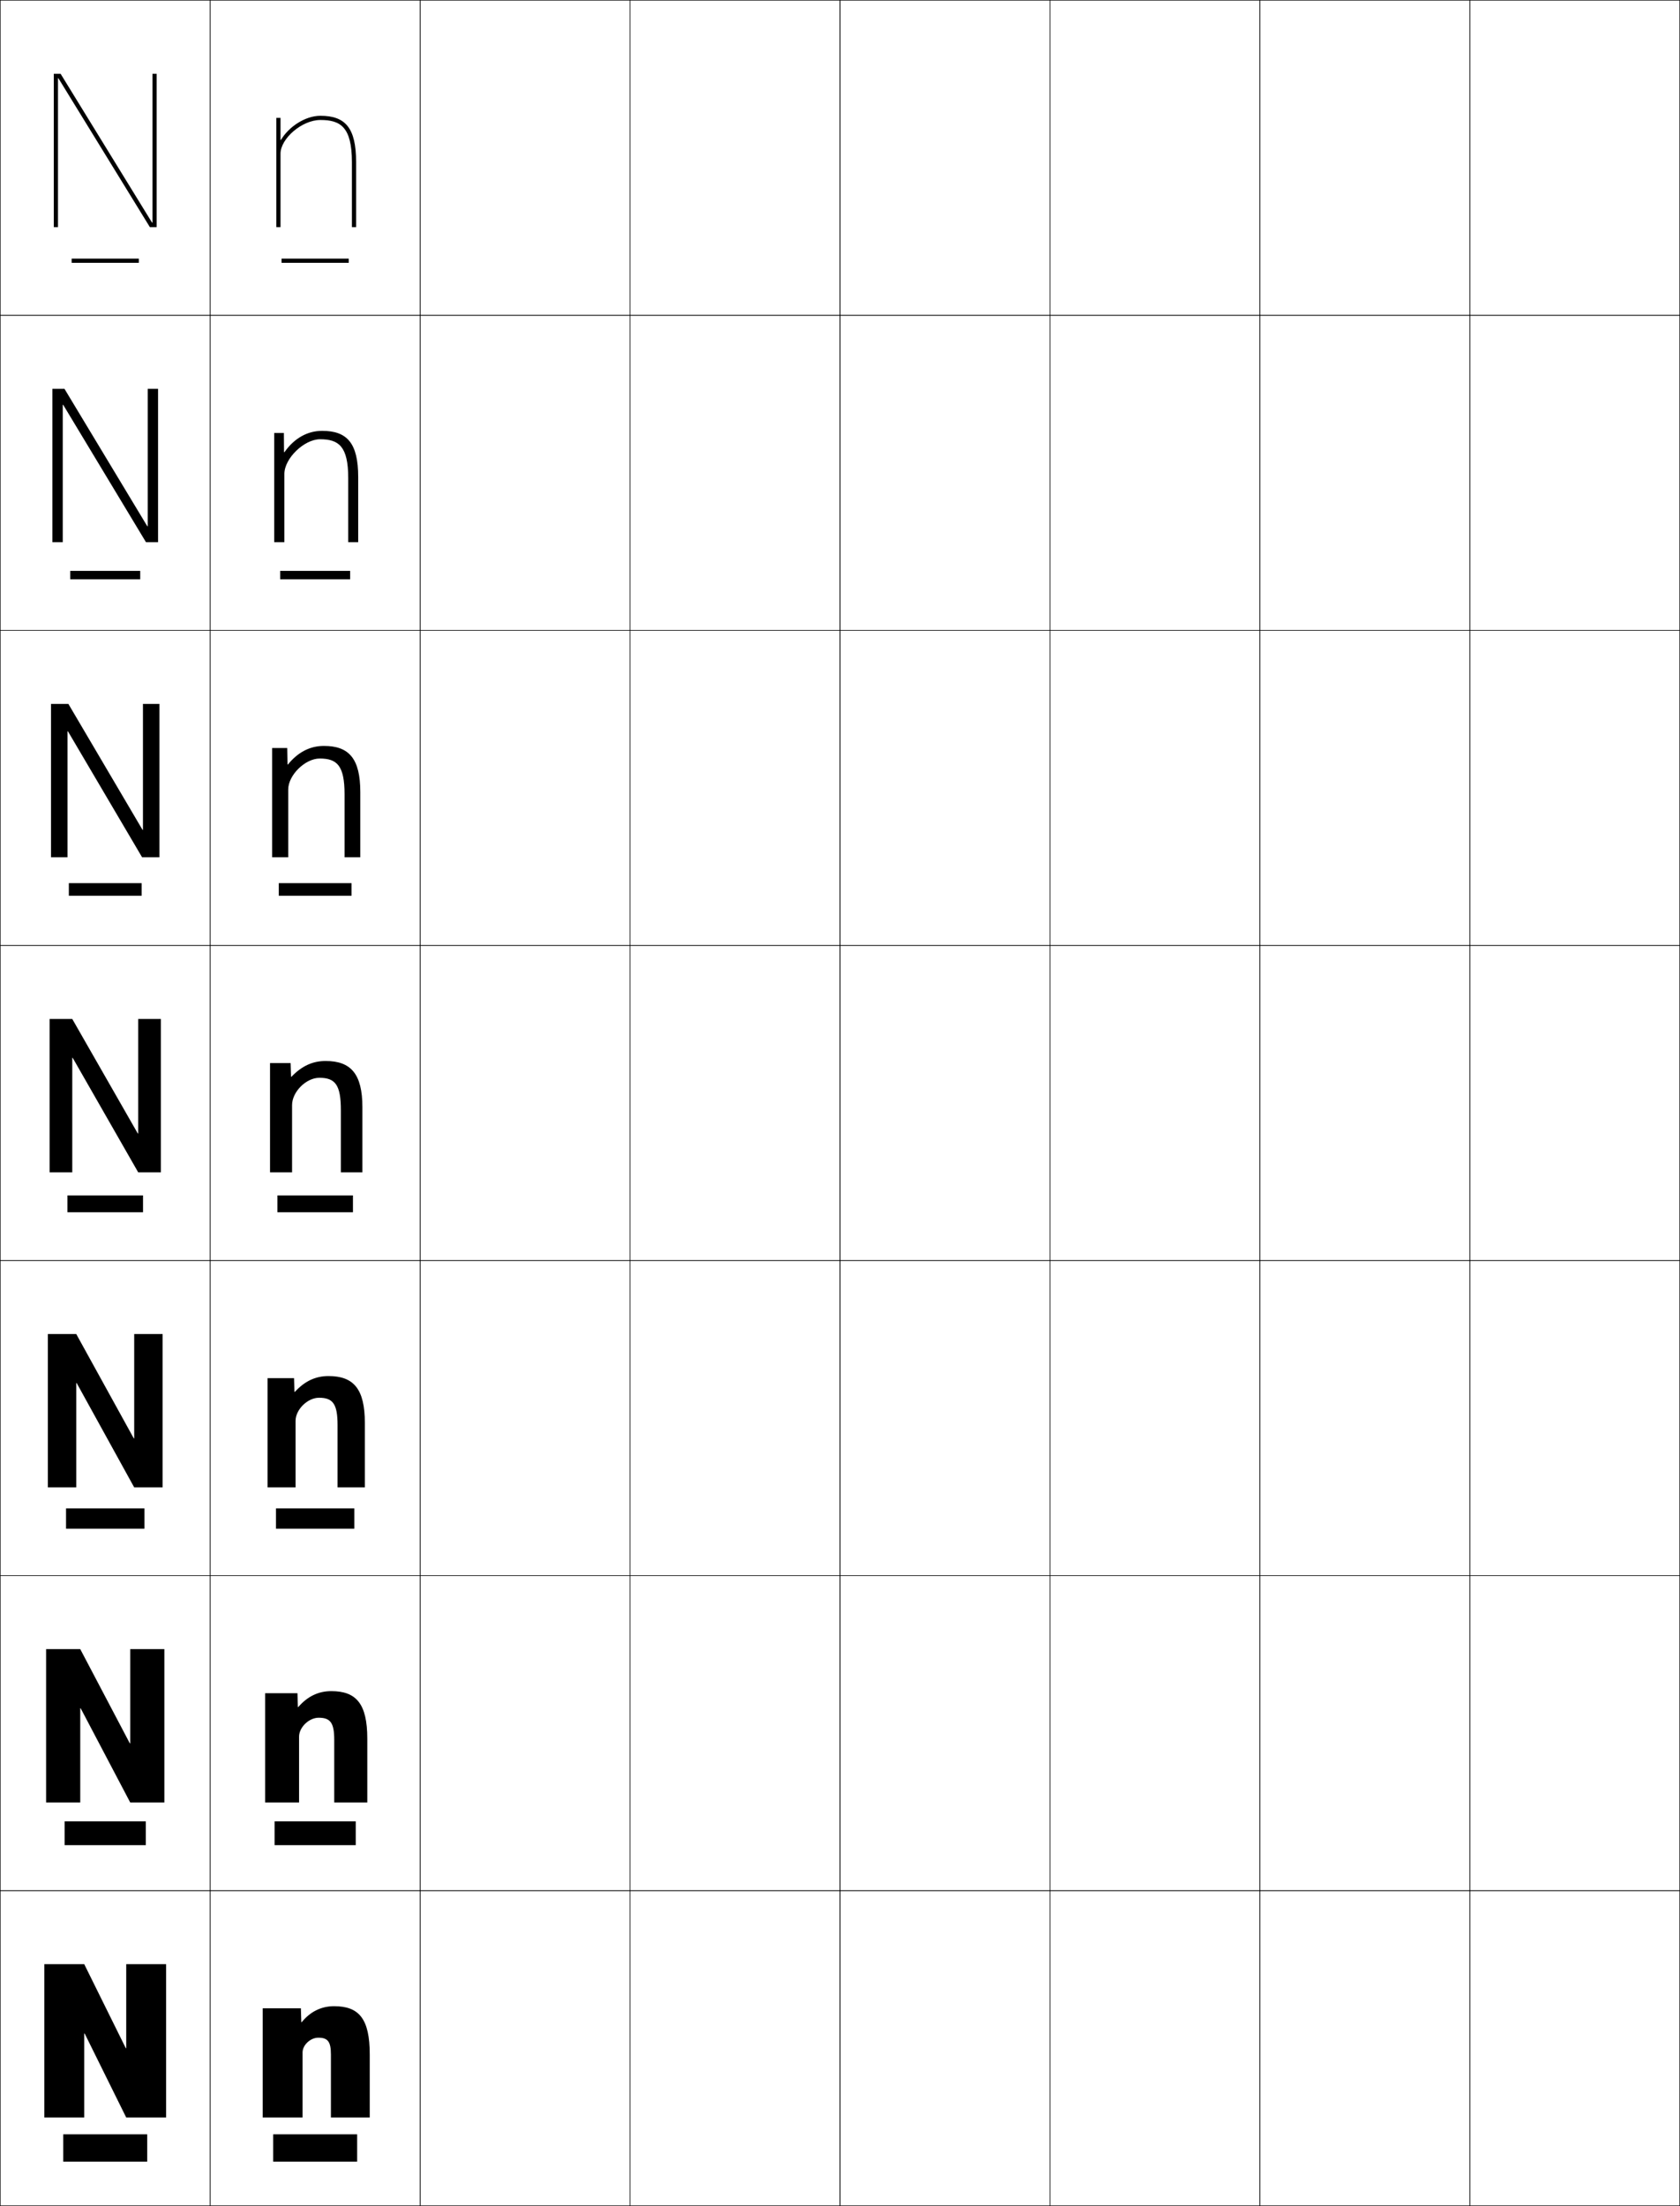 <?xml version="1.0" encoding="utf-8"?>
<!-- Generator: Adobe Illustrator 11 Build 225, SVG Export Plug-In . SVG Version: 6.0.0 Build 78)  -->
<!DOCTYPE svg PUBLIC "-//W3C//DTD SVG 1.0//EN"    "http://www.w3.org/TR/2001/REC-SVG-20010904/DTD/svg10.dtd">
<svg  xmlns="http://www.w3.org/2000/svg" xmlns:xlink="http://www.w3.org/1999/xlink" xmlns:a="http://ns.adobe.com/AdobeSVGViewerExtensions/3.0/"
	 width="800.25" height="1050.25" viewBox="0 0 800.25 1050.25" overflow="visible" enable-background="new 0 0 800.25 1050.25"
	 xml:space="preserve">
		<g id="レイヤー1">
			<g>
				<rect x="0.125" y="0.125" fill="none" stroke="#000000" stroke-width="0.25" width="100" height="150"/> 
				<rect x="100.125" y="0.125" fill="none" stroke="#000000" stroke-width="0.25" width="100" height="150"/> 
				<rect x="200.125" y="0.125" fill="none" stroke="#000000" stroke-width="0.25" width="100" height="150"/> 
				<rect x="300.125" y="0.125" fill="none" stroke="#000000" stroke-width="0.25" width="100" height="150"/> 
				<rect x="400.125" y="0.125" fill="none" stroke="#000000" stroke-width="0.25" width="100" height="150"/> 
				<rect x="500.125" y="0.125" fill="none" stroke="#000000" stroke-width="0.25" width="100" height="150"/> 
				<rect x="600.125" y="0.125" fill="none" stroke="#000000" stroke-width="0.25" width="100" height="150"/> 
				<rect x="0.125" y="150.125" fill="none" stroke="#000000" stroke-width="0.25" width="100" height="150"/> 
				<rect x="100.125" y="150.125" fill="none" stroke="#000000" stroke-width="0.25" width="100" height="150"/> 
				<rect x="200.125" y="150.125" fill="none" stroke="#000000" stroke-width="0.25" width="100" height="150"/> 
				<rect x="300.125" y="150.125" fill="none" stroke="#000000" stroke-width="0.25" width="100" height="150"/> 
				<rect x="400.125" y="150.125" fill="none" stroke="#000000" stroke-width="0.25" width="100" height="150"/> 
				<rect x="500.125" y="150.125" fill="none" stroke="#000000" stroke-width="0.25" width="100" height="150"/> 
				<rect x="600.125" y="150.125" fill="none" stroke="#000000" stroke-width="0.25" width="100" height="150"/> 
				<rect x="0.125" y="300.125" fill="none" stroke="#000000" stroke-width="0.25" width="100" height="150"/> 
				<rect x="100.125" y="300.125" fill="none" stroke="#000000" stroke-width="0.25" width="100" height="150"/> 
				<rect x="200.125" y="300.125" fill="none" stroke="#000000" stroke-width="0.25" width="100" height="150"/> 
				<rect x="300.125" y="300.125" fill="none" stroke="#000000" stroke-width="0.25" width="100" height="150"/> 
				<rect x="400.125" y="300.125" fill="none" stroke="#000000" stroke-width="0.25" width="100" height="150"/> 
				<rect x="500.125" y="300.125" fill="none" stroke="#000000" stroke-width="0.25" width="100" height="150"/> 
				<rect x="600.125" y="300.125" fill="none" stroke="#000000" stroke-width="0.25" width="100" height="150"/> 
				<rect x="0.125" y="450.125" fill="none" stroke="#000000" stroke-width="0.25" width="100" height="150"/> 
				<rect x="100.125" y="450.125" fill="none" stroke="#000000" stroke-width="0.25" width="100" height="150"/> 
				<rect x="200.125" y="450.125" fill="none" stroke="#000000" stroke-width="0.25" width="100" height="150"/> 
				<rect x="300.125" y="450.125" fill="none" stroke="#000000" stroke-width="0.25" width="100" height="150"/> 
				<rect x="400.125" y="450.125" fill="none" stroke="#000000" stroke-width="0.25" width="100" height="150"/> 
				<rect x="500.125" y="450.125" fill="none" stroke="#000000" stroke-width="0.25" width="100" height="150"/> 
				<rect x="600.125" y="450.125" fill="none" stroke="#000000" stroke-width="0.25" width="100" height="150"/> 
				<rect x="0.125" y="600.125" fill="none" stroke="#000000" stroke-width="0.25" width="100" height="150"/> 
				<rect x="100.125" y="600.125" fill="none" stroke="#000000" stroke-width="0.25" width="100" height="150"/> 
				<rect x="200.125" y="600.125" fill="none" stroke="#000000" stroke-width="0.25" width="100" height="150"/> 
				<rect x="300.125" y="600.125" fill="none" stroke="#000000" stroke-width="0.25" width="100" height="150"/> 
				<rect x="400.125" y="600.125" fill="none" stroke="#000000" stroke-width="0.25" width="100" height="150"/> 
				<rect x="500.125" y="600.125" fill="none" stroke="#000000" stroke-width="0.25" width="100" height="150"/> 
				<rect x="600.125" y="600.125" fill="none" stroke="#000000" stroke-width="0.25" width="100" height="150"/> 
				<rect x="0.125" y="750.125" fill="none" stroke="#000000" stroke-width="0.25" width="100" height="150"/> 
				<rect x="100.125" y="750.125" fill="none" stroke="#000000" stroke-width="0.25" width="100" height="150"/> 
				<rect x="200.125" y="750.125" fill="none" stroke="#000000" stroke-width="0.25" width="100" height="150"/> 
				<rect x="300.125" y="750.125" fill="none" stroke="#000000" stroke-width="0.25" width="100" height="150"/> 
				<rect x="400.125" y="750.125" fill="none" stroke="#000000" stroke-width="0.25" width="100" height="150"/> 
				<rect x="500.125" y="750.125" fill="none" stroke="#000000" stroke-width="0.25" width="100" height="150"/> 
				<rect x="600.125" y="750.125" fill="none" stroke="#000000" stroke-width="0.25" width="100" height="150"/> 
				<rect x="0.125" y="900.125" fill="none" stroke="#000000" stroke-width="0.25" width="100" height="150"/> 
				<rect x="100.125" y="900.125" fill="none" stroke="#000000" stroke-width="0.25" width="100" height="150"/> 
				<rect x="200.125" y="900.125" fill="none" stroke="#000000" stroke-width="0.25" width="100" height="150"/> 
				<rect x="300.125" y="900.125" fill="none" stroke="#000000" stroke-width="0.25" width="100" height="150"/> 
				<rect x="400.125" y="900.125" fill="none" stroke="#000000" stroke-width="0.25" width="100" height="150"/> 
				<rect x="500.125" y="900.125" fill="none" stroke="#000000" stroke-width="0.25" width="100" height="150"/> 
				<rect x="600.125" y="900.125" fill="none" stroke="#000000" stroke-width="0.25" width="100" height="150"/> 
				<rect x="700.125" y="0.125" fill="none" stroke="#000000" stroke-width="0.25" width="100" height="150"/> 
				<rect x="700.125" y="150.125" fill="none" stroke="#000000" stroke-width="0.25" width="100" height="150"/> 
				<rect x="700.125" y="300.125" fill="none" stroke="#000000" stroke-width="0.25" width="100" height="150"/> 
				<rect x="700.125" y="450.125" fill="none" stroke="#000000" stroke-width="0.25" width="100" height="150"/> 
				<rect x="700.125" y="600.125" fill="none" stroke="#000000" stroke-width="0.25" width="100" height="150"/> 
				<rect x="700.125" y="750.125" fill="none" stroke="#000000" stroke-width="0.25" width="100" height="150"/> 
				<rect x="700.125" y="900.125" fill="none" stroke="#000000" stroke-width="0.25" width="100" height="150"/> 
			</g>
			<g>
				<polygon points="59.925,975.125 40.125,935.125 21.125,935.125 21.125,1008.125 40.125,1008.125 40.125,968.125 
					40.325,968.125 60.125,1008.125 79.125,1008.125 79.125,935.125 60.125,935.125 60.125,975.125 "/>
				<polygon points="21.958,858.125 38.225,858.125 38.225,813.291 38.425,813.291 62.025,858.125 
					78.292,858.125 78.292,785.125 62.025,785.125 62.025,829.958 61.824,829.958 38.225,785.125 
					21.958,785.125 "/>
				<polygon points="22.792,708.125 36.325,708.125 36.325,658.458 36.525,658.458 63.925,708.125 
					77.458,708.125 77.458,635.125 63.925,635.125 63.925,684.792 63.725,684.792 36.325,635.125 
					22.792,635.125 "/>
				<polygon points="23.625,558.125 34.425,558.125 34.425,503.625 34.625,503.625 65.825,558.125 76.625,558.125 
					76.625,485.125 65.825,485.125 65.825,539.625 65.625,539.625 34.425,485.125 23.625,485.125 "/>
				<polygon points="32.158,408.125 32.158,348.172 32.358,348.172 67.678,408.125 
					75.958,408.125 75.958,335.125 68.091,335.125 68.091,395.078 67.891,395.078 
					32.571,335.125 24.292,335.125 24.292,408.125 "/>
				<polygon points="29.892,258.125 29.892,192.719 30.092,192.719 69.532,258.125 75.292,258.125 
					75.292,185.125 70.358,185.125 70.358,250.532 70.158,250.532 30.718,185.125 24.958,185.125 
					24.958,258.125 "/>
				<polygon points="72.625,105.985 72.425,105.985 28.865,35.125 25.625,35.125 25.625,108.125 27.625,108.125 
					27.625,37.266 27.825,37.266 71.385,108.125 74.625,108.125 74.625,35.125 72.625,35.125 "/>
			</g>
			<g>
				<path d="M144.125,1008.125h-19v-52h18.2l0.2,6.6h0.2
					C147.702,957.815,152.937,955.125,159.125,955.125c11.863,0,17,5.922,17,23v30h-18.5v-30
					c0-6.12-1.469-8-6-8c-3.819,0-7.5,3.545-7.5,7V1008.125z"/>
				<path d="M126.291,806.125h15.4l0.2,6.566h0.2
					c4.312-4.994,9.517-7.566,15.7-7.566c11.912,0,17.167,6.001,17.167,22.666V858.125
					h-15.75v-29.834c0-8.127-1.865-10.499-7.417-10.499
					c-4.655,0-9.333,4.602-9.333,8.999V858.125h-16.167V806.125z"/>
				<path d="M127.458,656.125h12.6l0.2,6.533h0.2c4.648-5.079,9.822-7.533,16-7.533
					c11.961,0,17.333,6.081,17.333,22.333V708.125h-13v-29.667
					c0-10.134-2.261-13-8.833-13c-5.49,0-11.167,5.658-11.167,11V708.125h-13.333V656.125z"/>
				<path d="M138.825,512.625H138.625l-0.2-6.5H128.625v52h10.5v-32c0-6.285,6.675-13,13-13
					c7.594,0,10.25,3.359,10.25,15.5v29.5h10.25v-31c0-15.84-5.489-22-17.5-22
					C148.953,505.125,143.809,507.461,138.825,512.625z"/>
			</g>
			<path d="M136.824,356.125H129.625v52h7.666v-32.25c0-6.829,8.049-14.75,15-14.75
				c8.23,0,11.834,3.33,11.834,17v30h7.5v-31c0-16.003-5.389-22-17.334-22
				c-6.585,0-12.309,2.919-17.133,8.833h-0.199L136.824,356.125z"/>
			<path d="M135.225,206.125H130.625v52h4.833v-32.5c0-7.372,9.422-16.5,17-16.5
				c8.865,0,13.417,3.301,13.417,18.5v30.5h4.75v-31c0-16.166-5.287-22-17.167-22
				c-6.999,0-13.302,3.503-17.966,10.165h-0.2L135.225,206.125z"/>
			<path d="M133.625,66.622V56.125h-2v52h2v-35c0-7.053,10.1-16,19-16c9.5,0,15,3.272,15,20v31h2v-31
				c0-16.328-5.186-22-17-22c-7.304,0-15.153,5.313-18.8,11.497H133.625z"/>
			<g>
				<rect x="30.125" y="1016.124" width="40" height="13"/> 
				<rect x="30.792" y="867.124" width="38.667" height="11.333"/> 
				<rect x="31.458" y="718.124" width="37.333" height="9.667"/> 
				<rect x="32.125" y="569.124" width="36" height="8"/> 
				<rect x="32.791" y="420.457" width="34.667" height="6"/> 
				<rect x="33.458" y="271.791" width="33.333" height="4"/> 
				<rect x="34.125" y="123.124" width="32" height="2"/> 
			</g>
			<g>
				<rect x="130.125" y="1016.124" width="40" height="13"/> 
				<rect x="130.791" y="867.124" width="38.667" height="11.333"/> 
				<rect x="131.458" y="718.124" width="37.333" height="9.667"/> 
				<rect x="132.125" y="569.124" width="36" height="8"/> 
				<rect x="132.791" y="420.457" width="34.667" height="6"/> 
				<rect x="133.458" y="271.791" width="33.333" height="4"/> 
				<rect x="134.125" y="123.124" width="32" height="2"/> 
			</g>
		</g>
	</svg>
